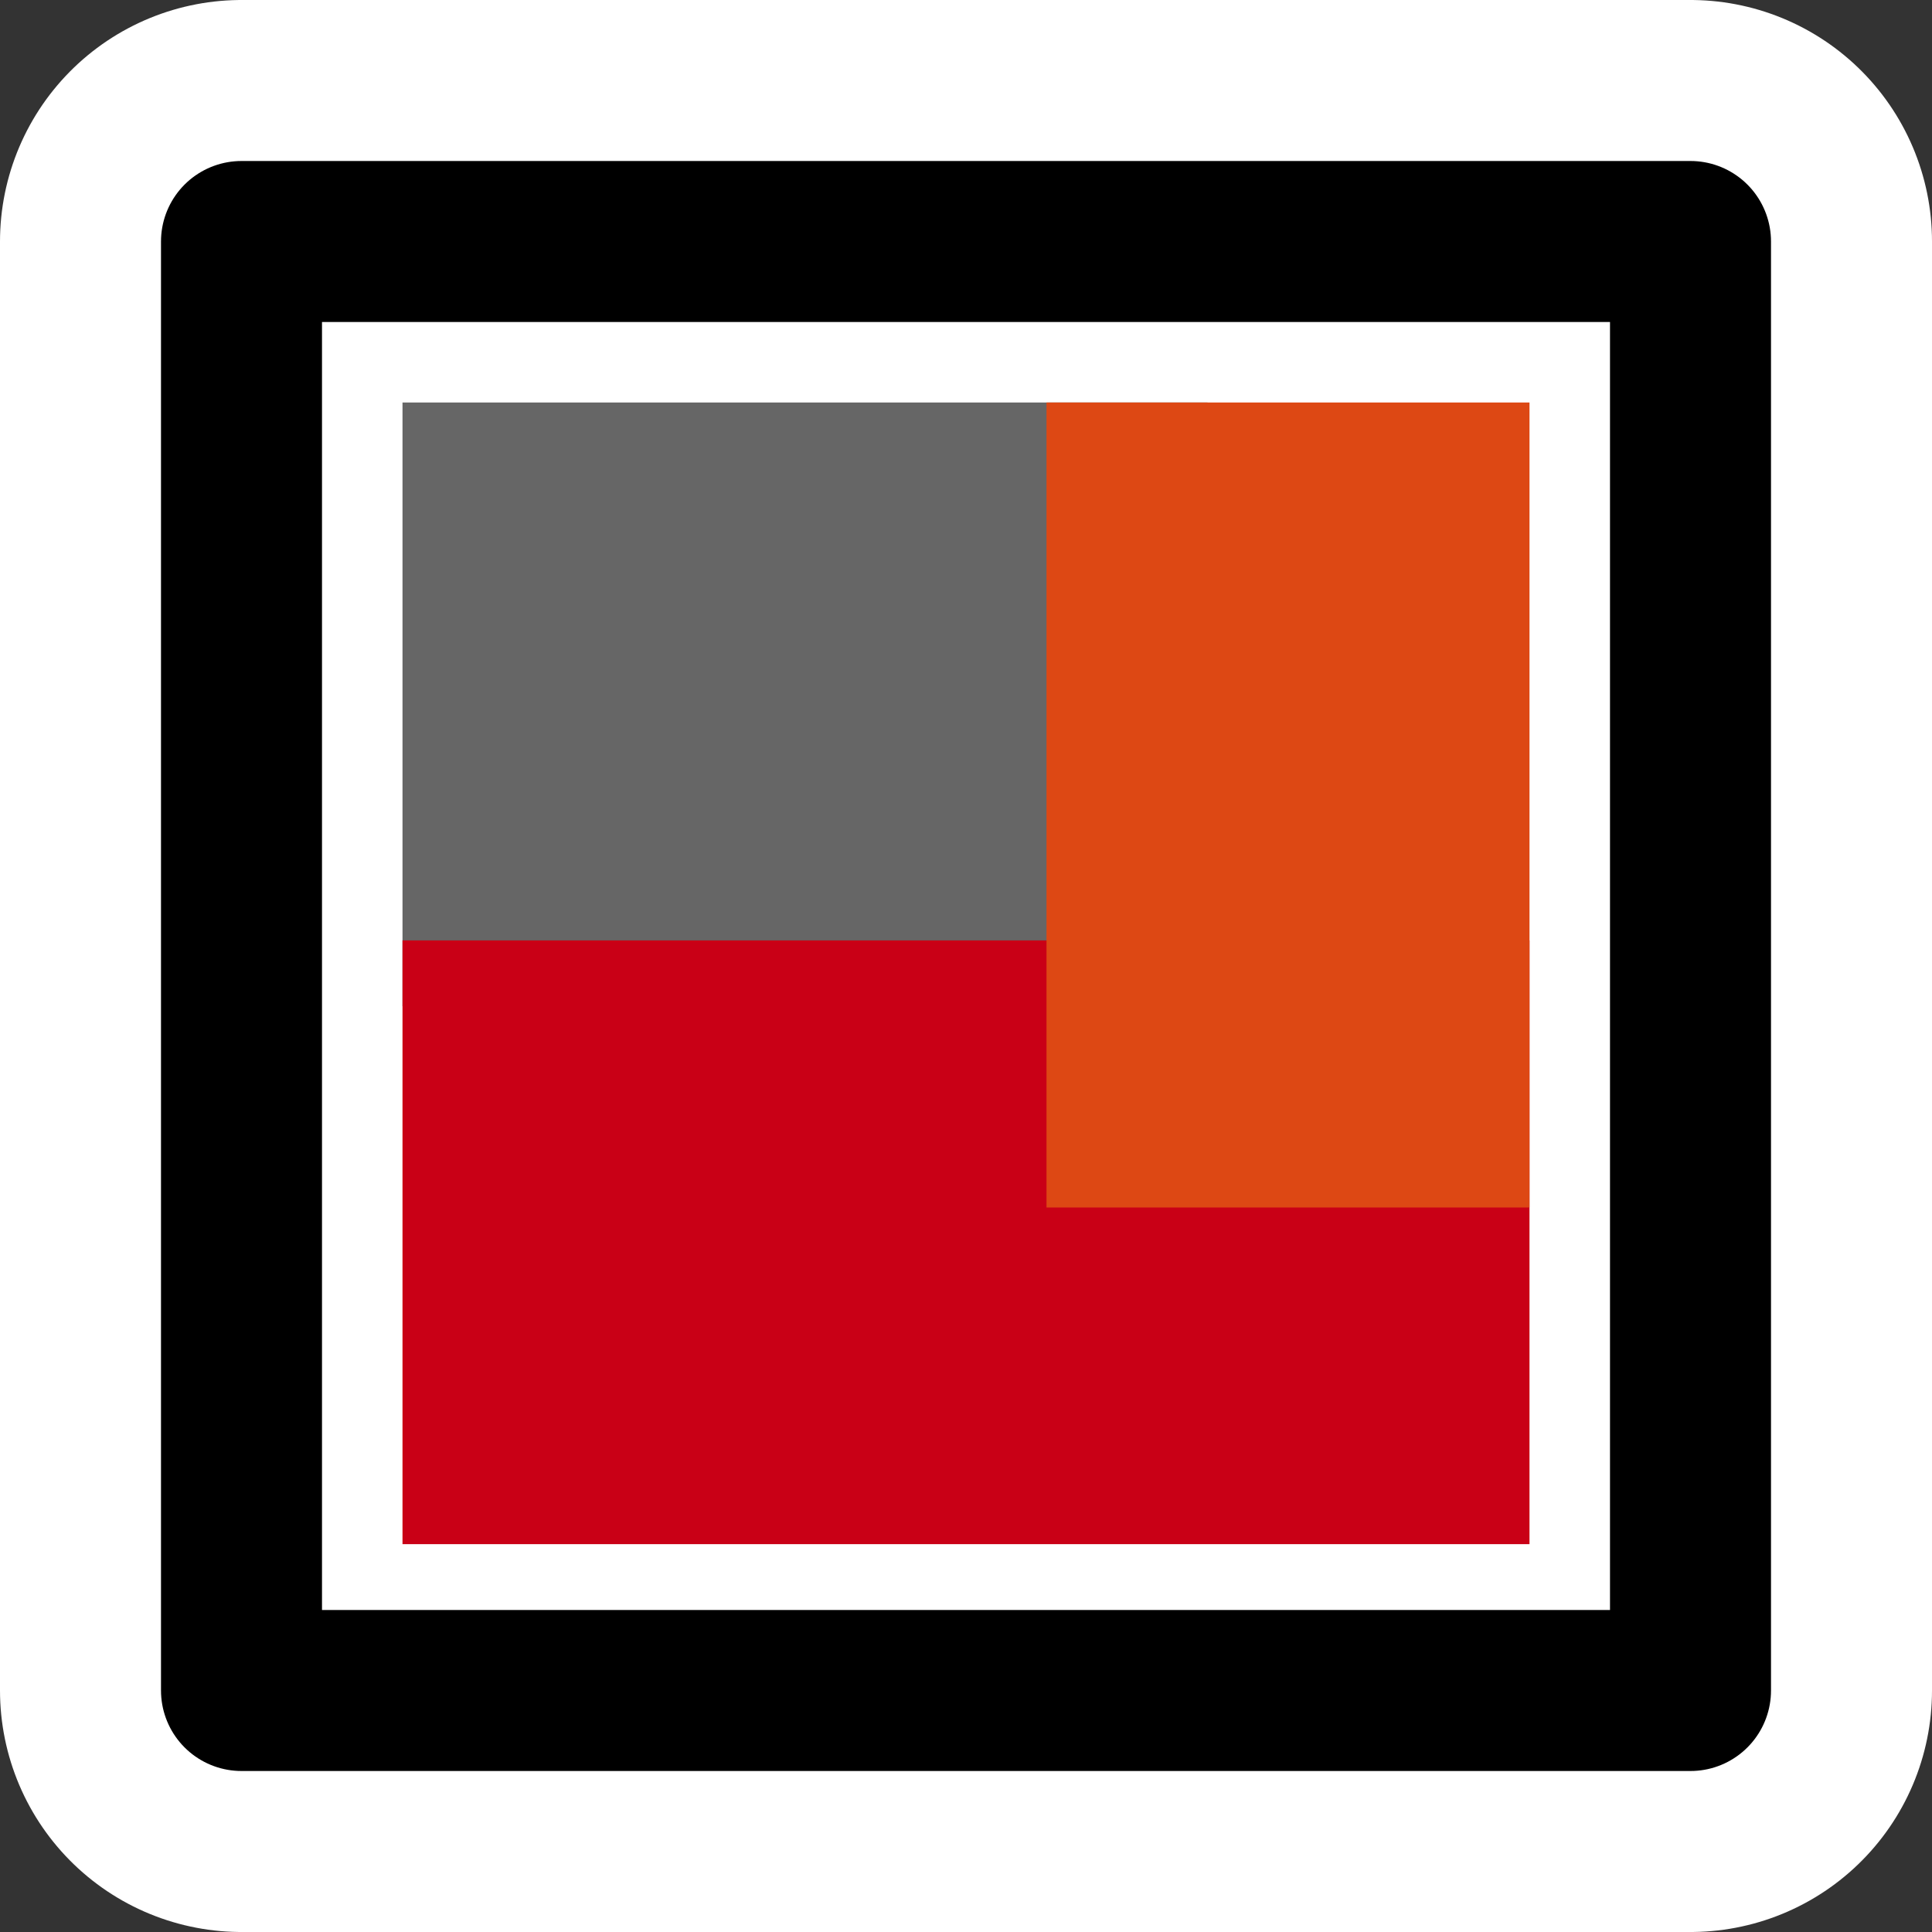 <?xml version="1.0" encoding="UTF-8" standalone="no"?>
<!-- Created with Inkscape (http://www.inkscape.org/) -->

<svg
   xmlns:dc="http://purl.org/dc/elements/1.1/"
   xmlns:cc="http://creativecommons.org/ns#"
   xmlns:rdf="http://www.w3.org/1999/02/22-rdf-syntax-ns#"
   xmlns:svg="http://www.w3.org/2000/svg"
   xmlns="http://www.w3.org/2000/svg"
   version="1.1"
   width="48"
   height="48"
   id="svg11300">
  <rect width="100%" height="100%" fill="#333333" stroke="none"/>
  <defs
     id="defs11" />
  <rect
     width="36"
     height="36"
     x="6"
     y="6"
     id="rect3894"
     style="fill:none;stroke:#ffffff;stroke-width:12;stroke-linecap:round;stroke-linejoin:round;stroke-miterlimit:4;stroke-opacity:1;stroke-dasharray:none" />
  <rect
     width="36"
     height="36"
     x="6"
     y="6"
     id="rect3886"
     style="fill:none;stroke:#000000;stroke-width:4;stroke-linecap:round;stroke-linejoin:round;stroke-miterlimit:4;stroke-opacity:1;stroke-dasharray:none" />
  <rect
     width="20"
     height="15"
     x="10"
     y="10"
     id="rect3888"
     style="fill:#666666;fill-opacity:1;stroke:none" />
  <rect
     width="28"
     height="15"
     x="10"
     y="23.364"
     id="rect3890"
     style="fill:#c90016;fill-opacity:1;stroke:none" />
  <rect
     width="12"
     height="20"
     x="26"
     y="10"
     id="rect3892"
     style="fill:#dd4814;fill-opacity:1;stroke:none" />
</svg>
